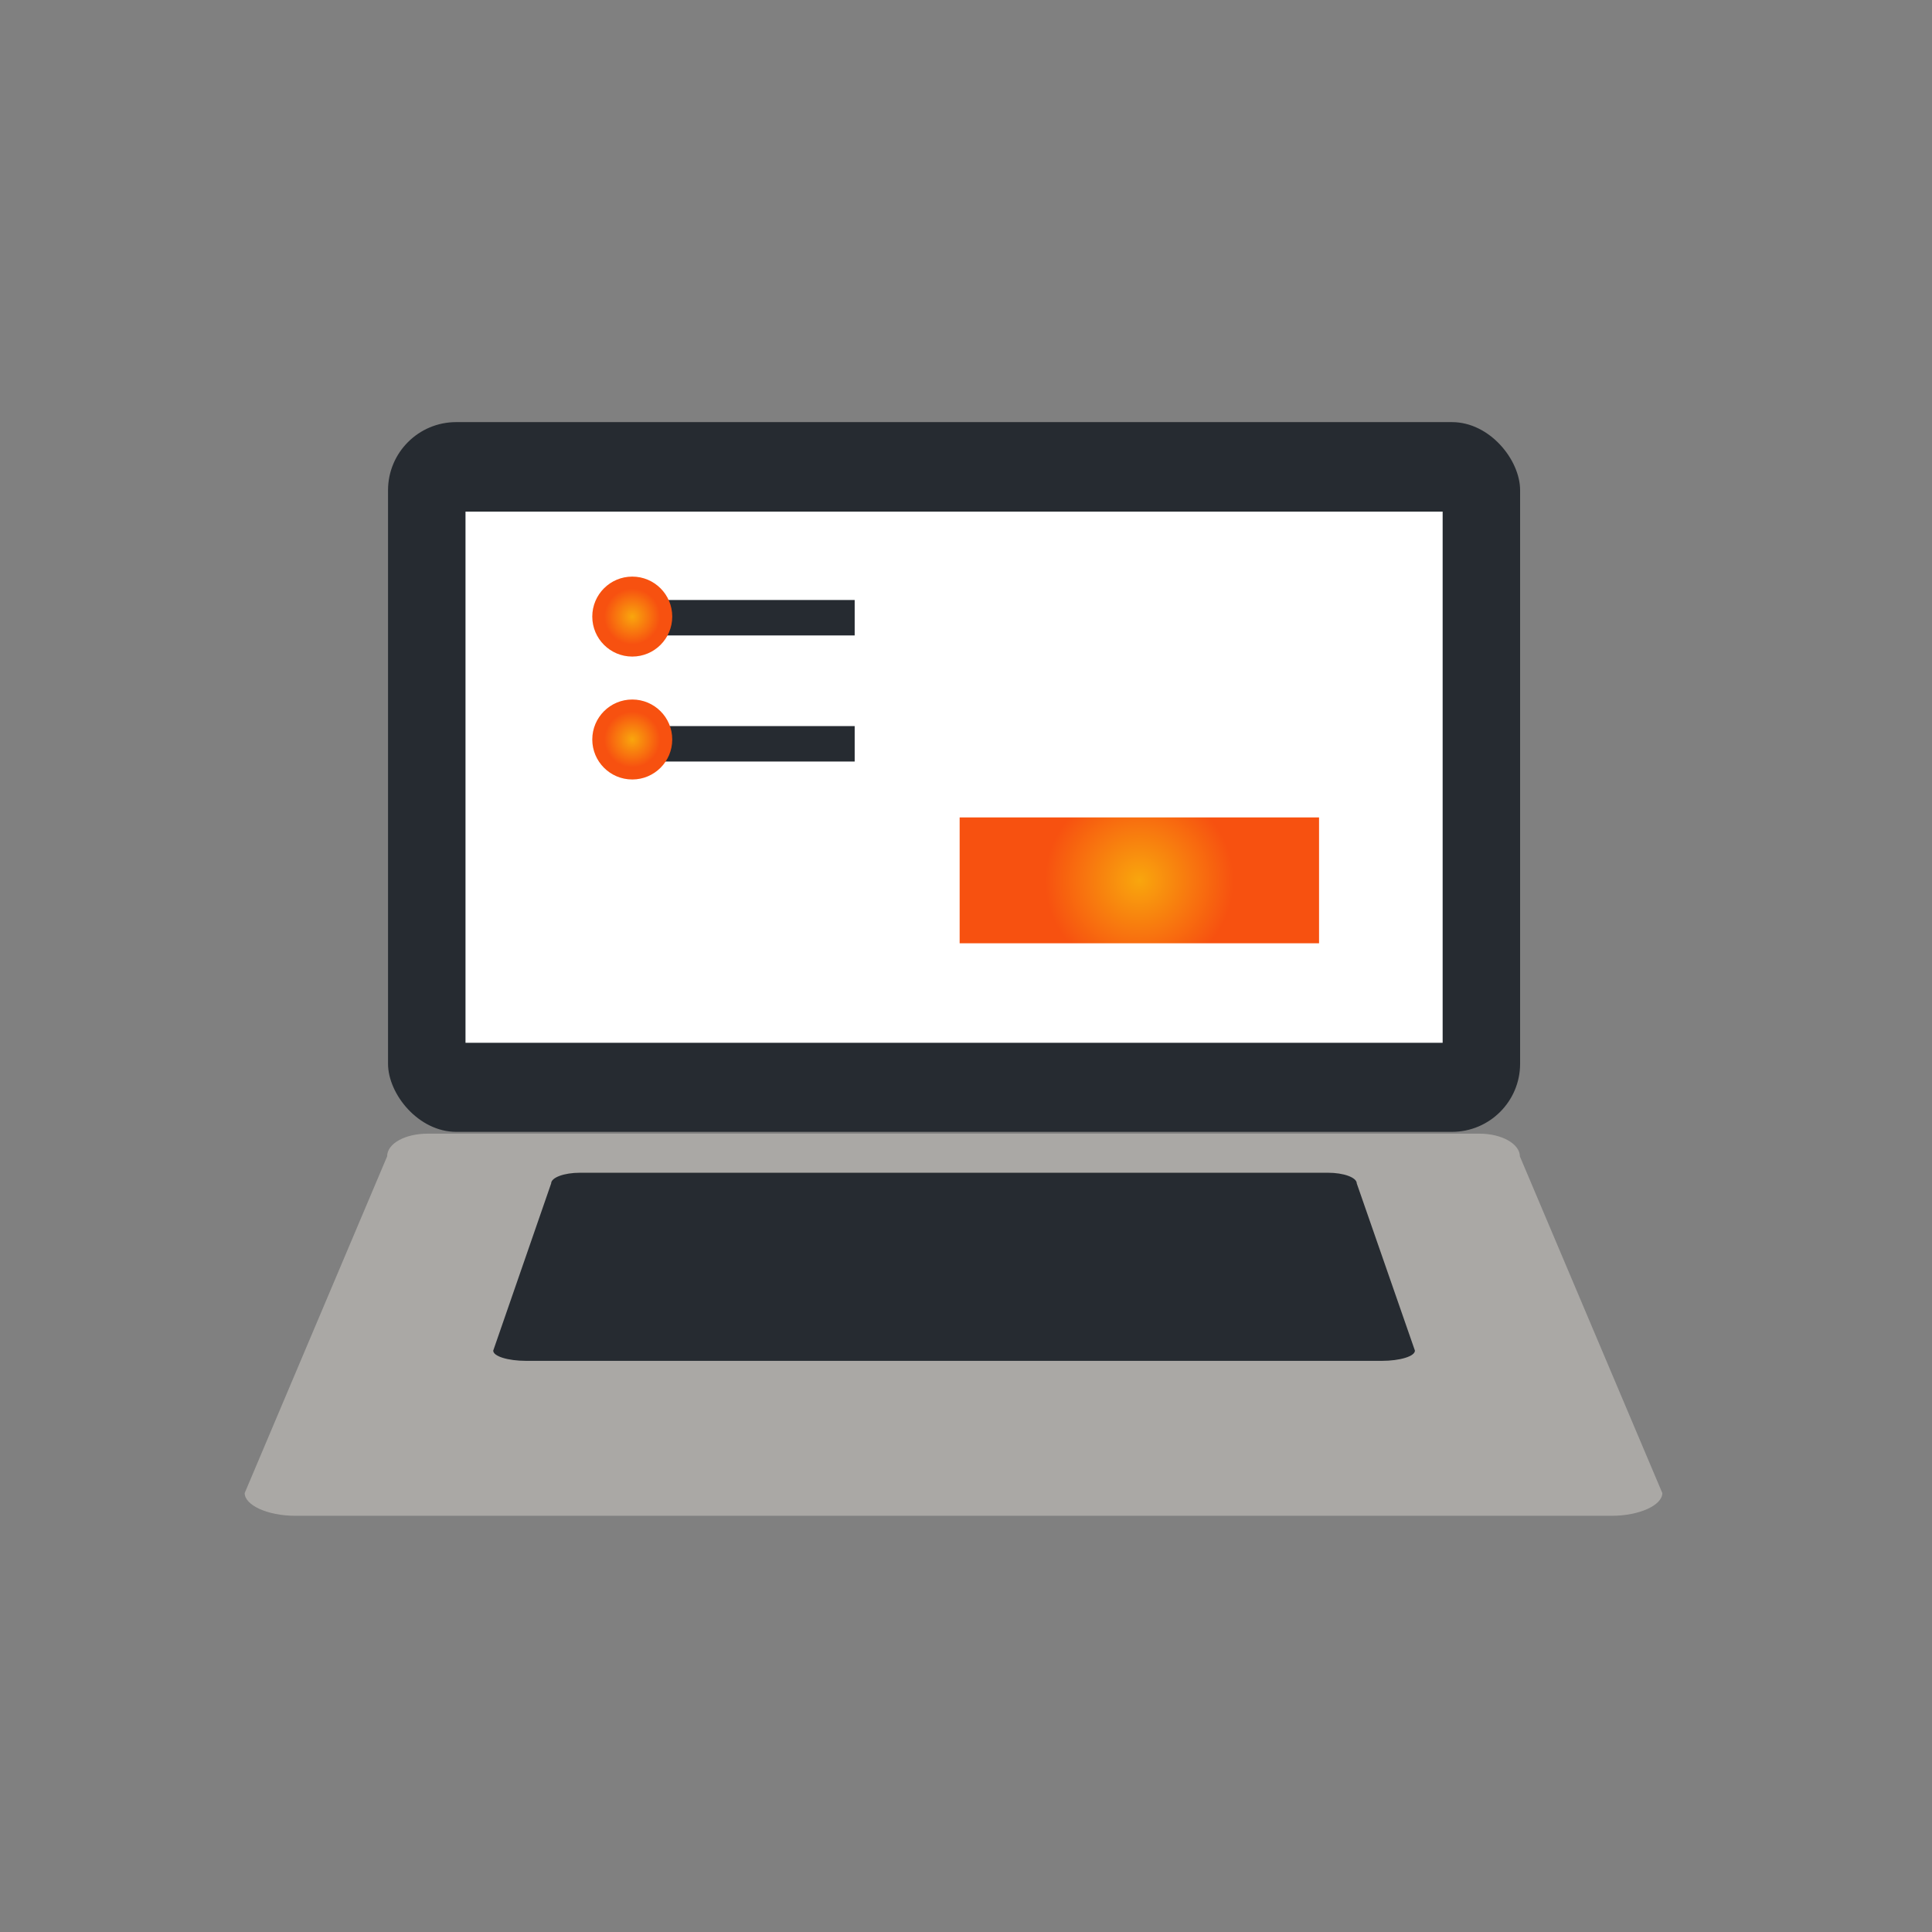 <svg xmlns="http://www.w3.org/2000/svg" xmlns:xlink="http://www.w3.org/1999/xlink" viewBox="0 0 85.04 85.04"><rect x="0" y="0" width="85.04" height="85.04" fill="#808080" stroke="none"/><defs><radialGradient id="a" cx="27.83" cy="27.14" r="1.76" gradientUnits="userSpaceOnUse"><stop offset="0" stop-color="#f9a60d"/><stop offset="0.7" stop-color="#f75110"/></radialGradient><radialGradient id="b" cx="27.83" cy="32.55" r="1.76" xlink:href="#a"/><radialGradient id="c" cx="50.15" cy="38.75" r="5.93" xlink:href="#a"/></defs><rect x="17.08" y="18.58" width="49.83" height="31.24" rx="3" fill="#262b31"/><path d="M70.94,66.72H13c-1.23,0-2.23-.47-2.23-1l6.27-14.82c0-.57.8-1,1.78-1H65.12c1,0,1.78.46,1.78,1l6.27,14.82C73.17,66.25,72.17,66.72,70.94,66.72Z" fill="#aaa8a5"/><path d="M60.82,59.9H23.16c-.8,0-1.45-.2-1.45-.45l2.55-7.36c0-.26.57-.47,1.27-.47H58.45c.7,0,1.27.21,1.27.47l2.56,7.36C62.28,59.7,61.62,59.9,60.82,59.9Z" fill="#262b31"/><rect x="20.49" y="22.52" width="43.01" height="23.38" fill="#fff"/><rect x="27.83" y="26.41" width="9.79" height="1.56" fill="#262b31"/><rect x="27.83" y="31.96" width="9.79" height="1.56" fill="#262b31"/><circle cx="27.83" cy="27.14" r="1.76" fill="url(#a)"/><circle cx="27.83" cy="32.55" r="1.76" fill="url(#b)"/><rect x="42.24" y="35.98" width="15.82" height="5.54" fill="url(#c)"/></svg>